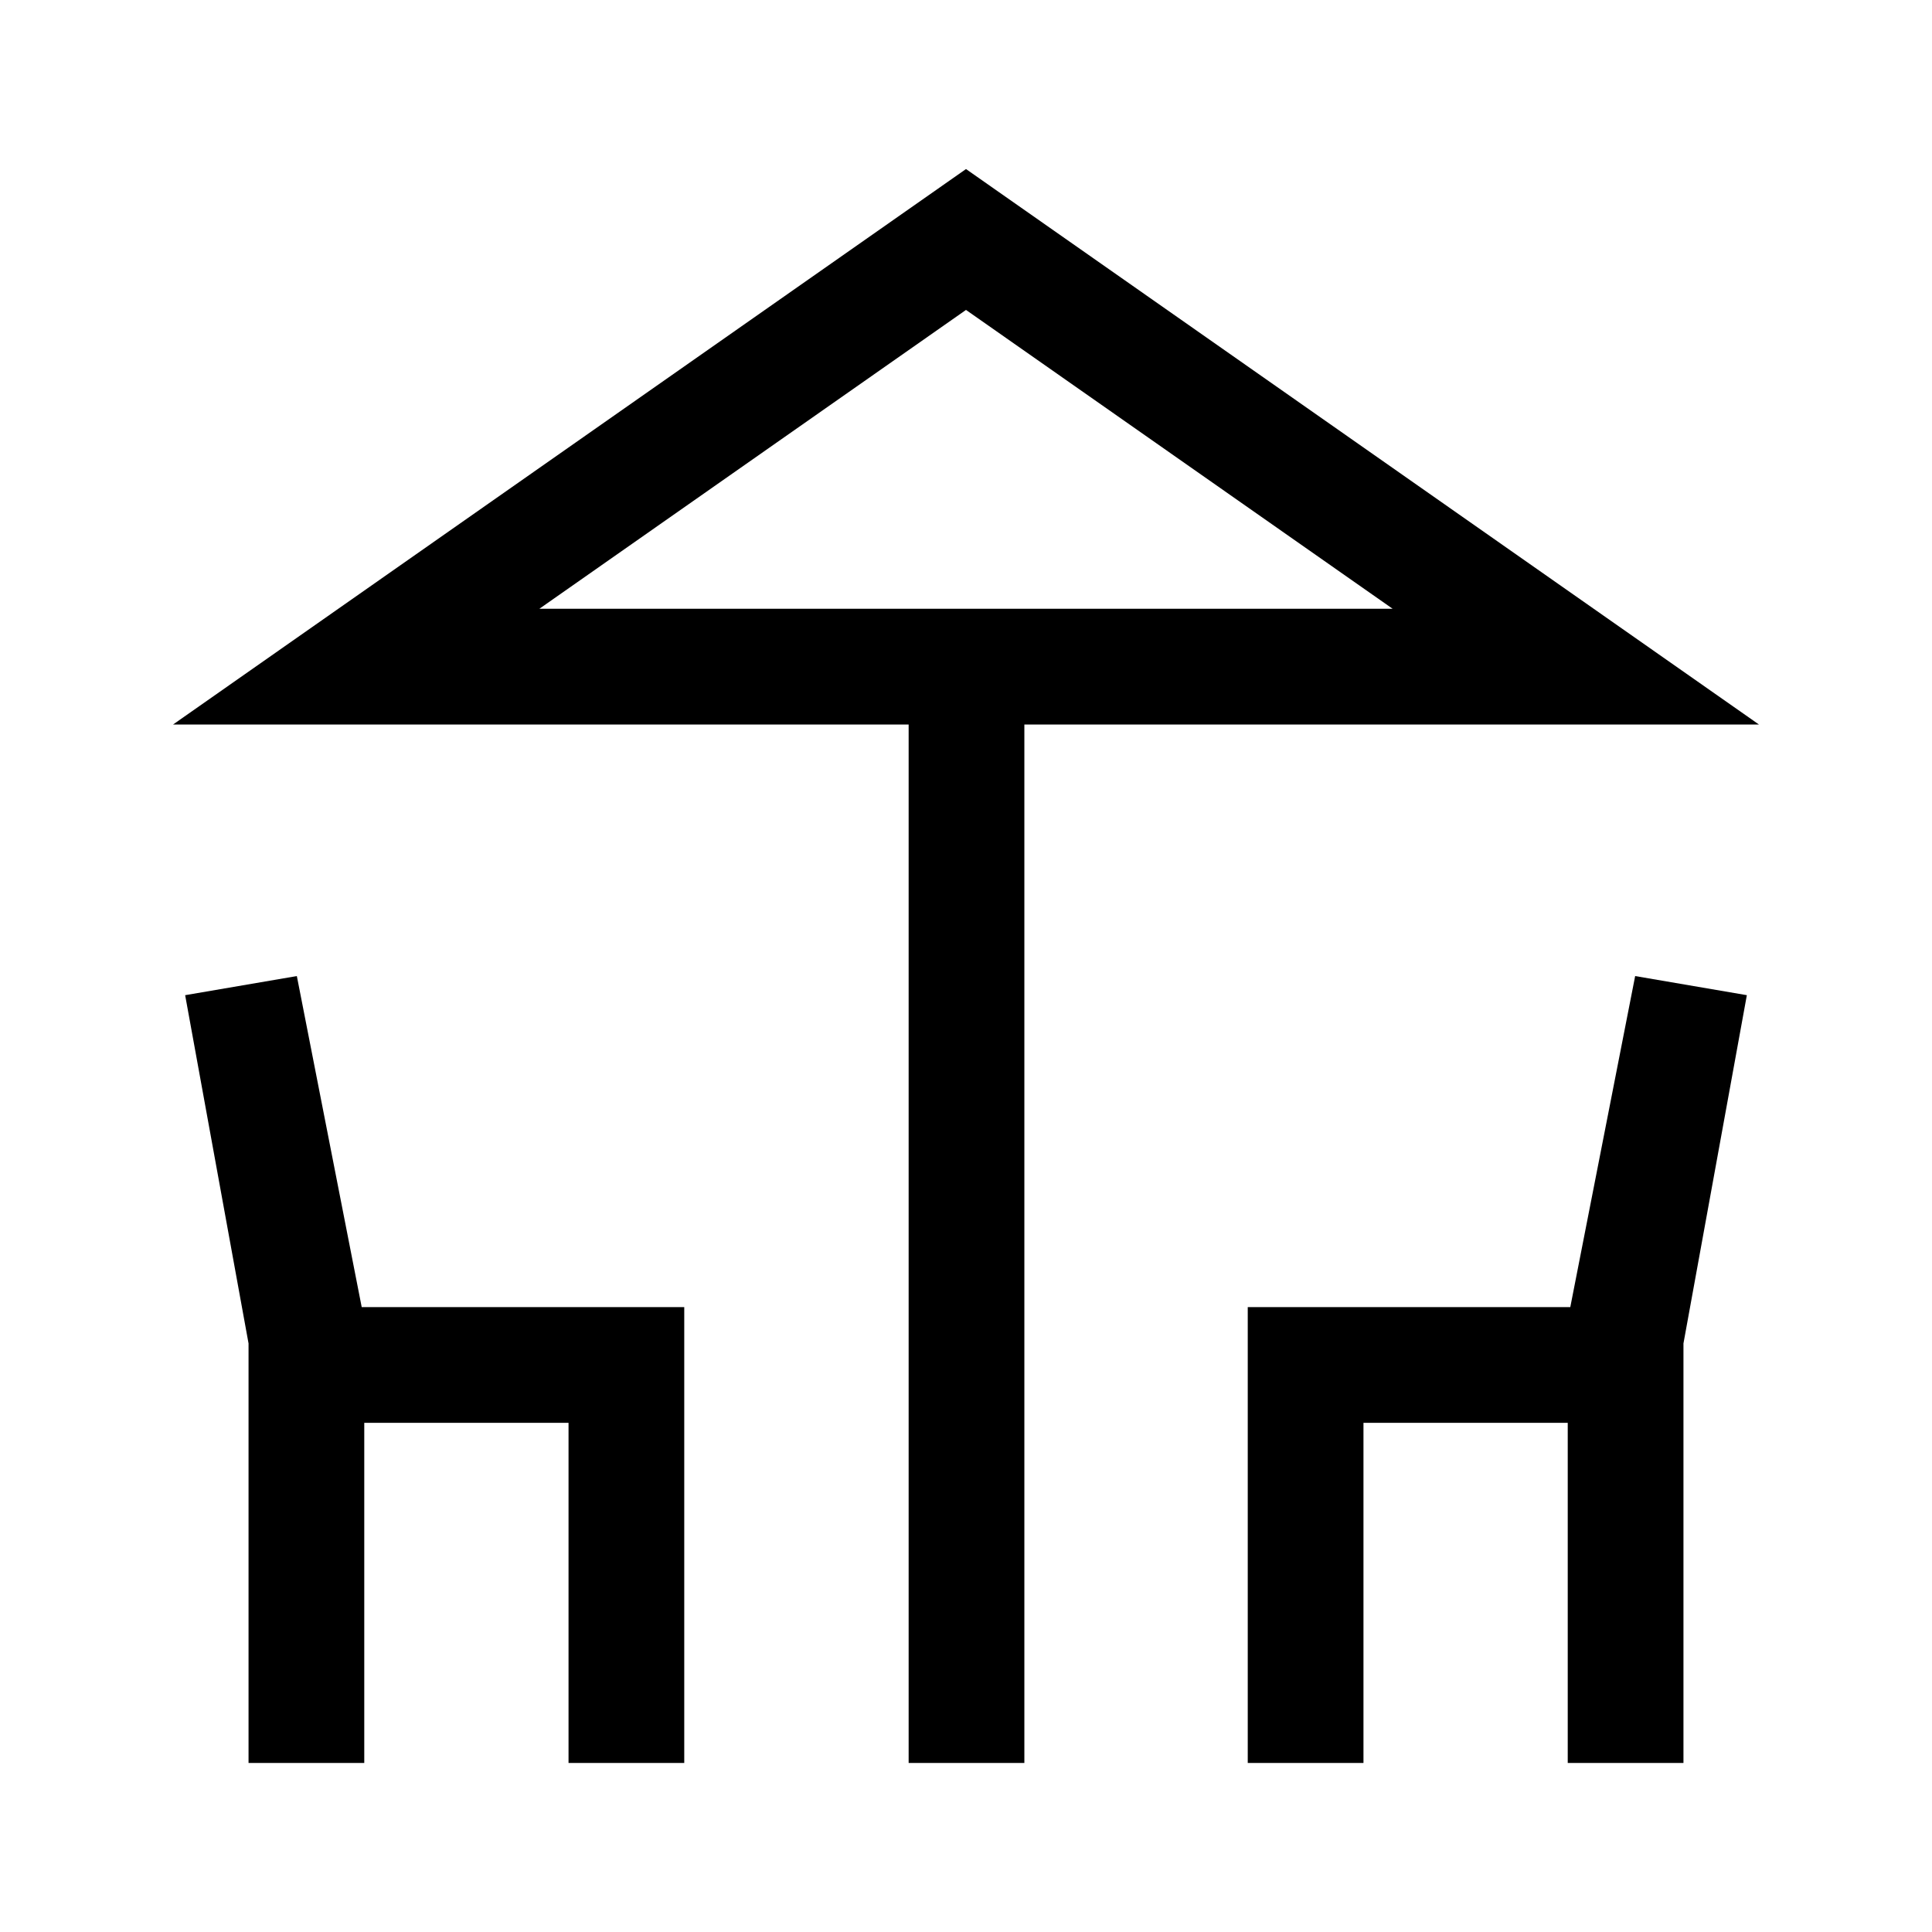 <svg xmlns="http://www.w3.org/2000/svg" height="48" viewBox="0 -960 960 960" width="48"><path d="M451.5-84v-516H86l394-276 394 276H509v516h-57.5ZM480-657.5h212-424 212ZM123.5-84v-208.45L92-465.5l55.5-9.5 32.23 164.5H340V-84h-57.5v-169H181v169h-57.5ZM620-84v-226.5h160.27L812.5-475l55.5 9.5-31.5 173.05V-84H779v-169H677.5v169H620ZM268-657.5h424L480-806 268-657.5Z"/></svg>